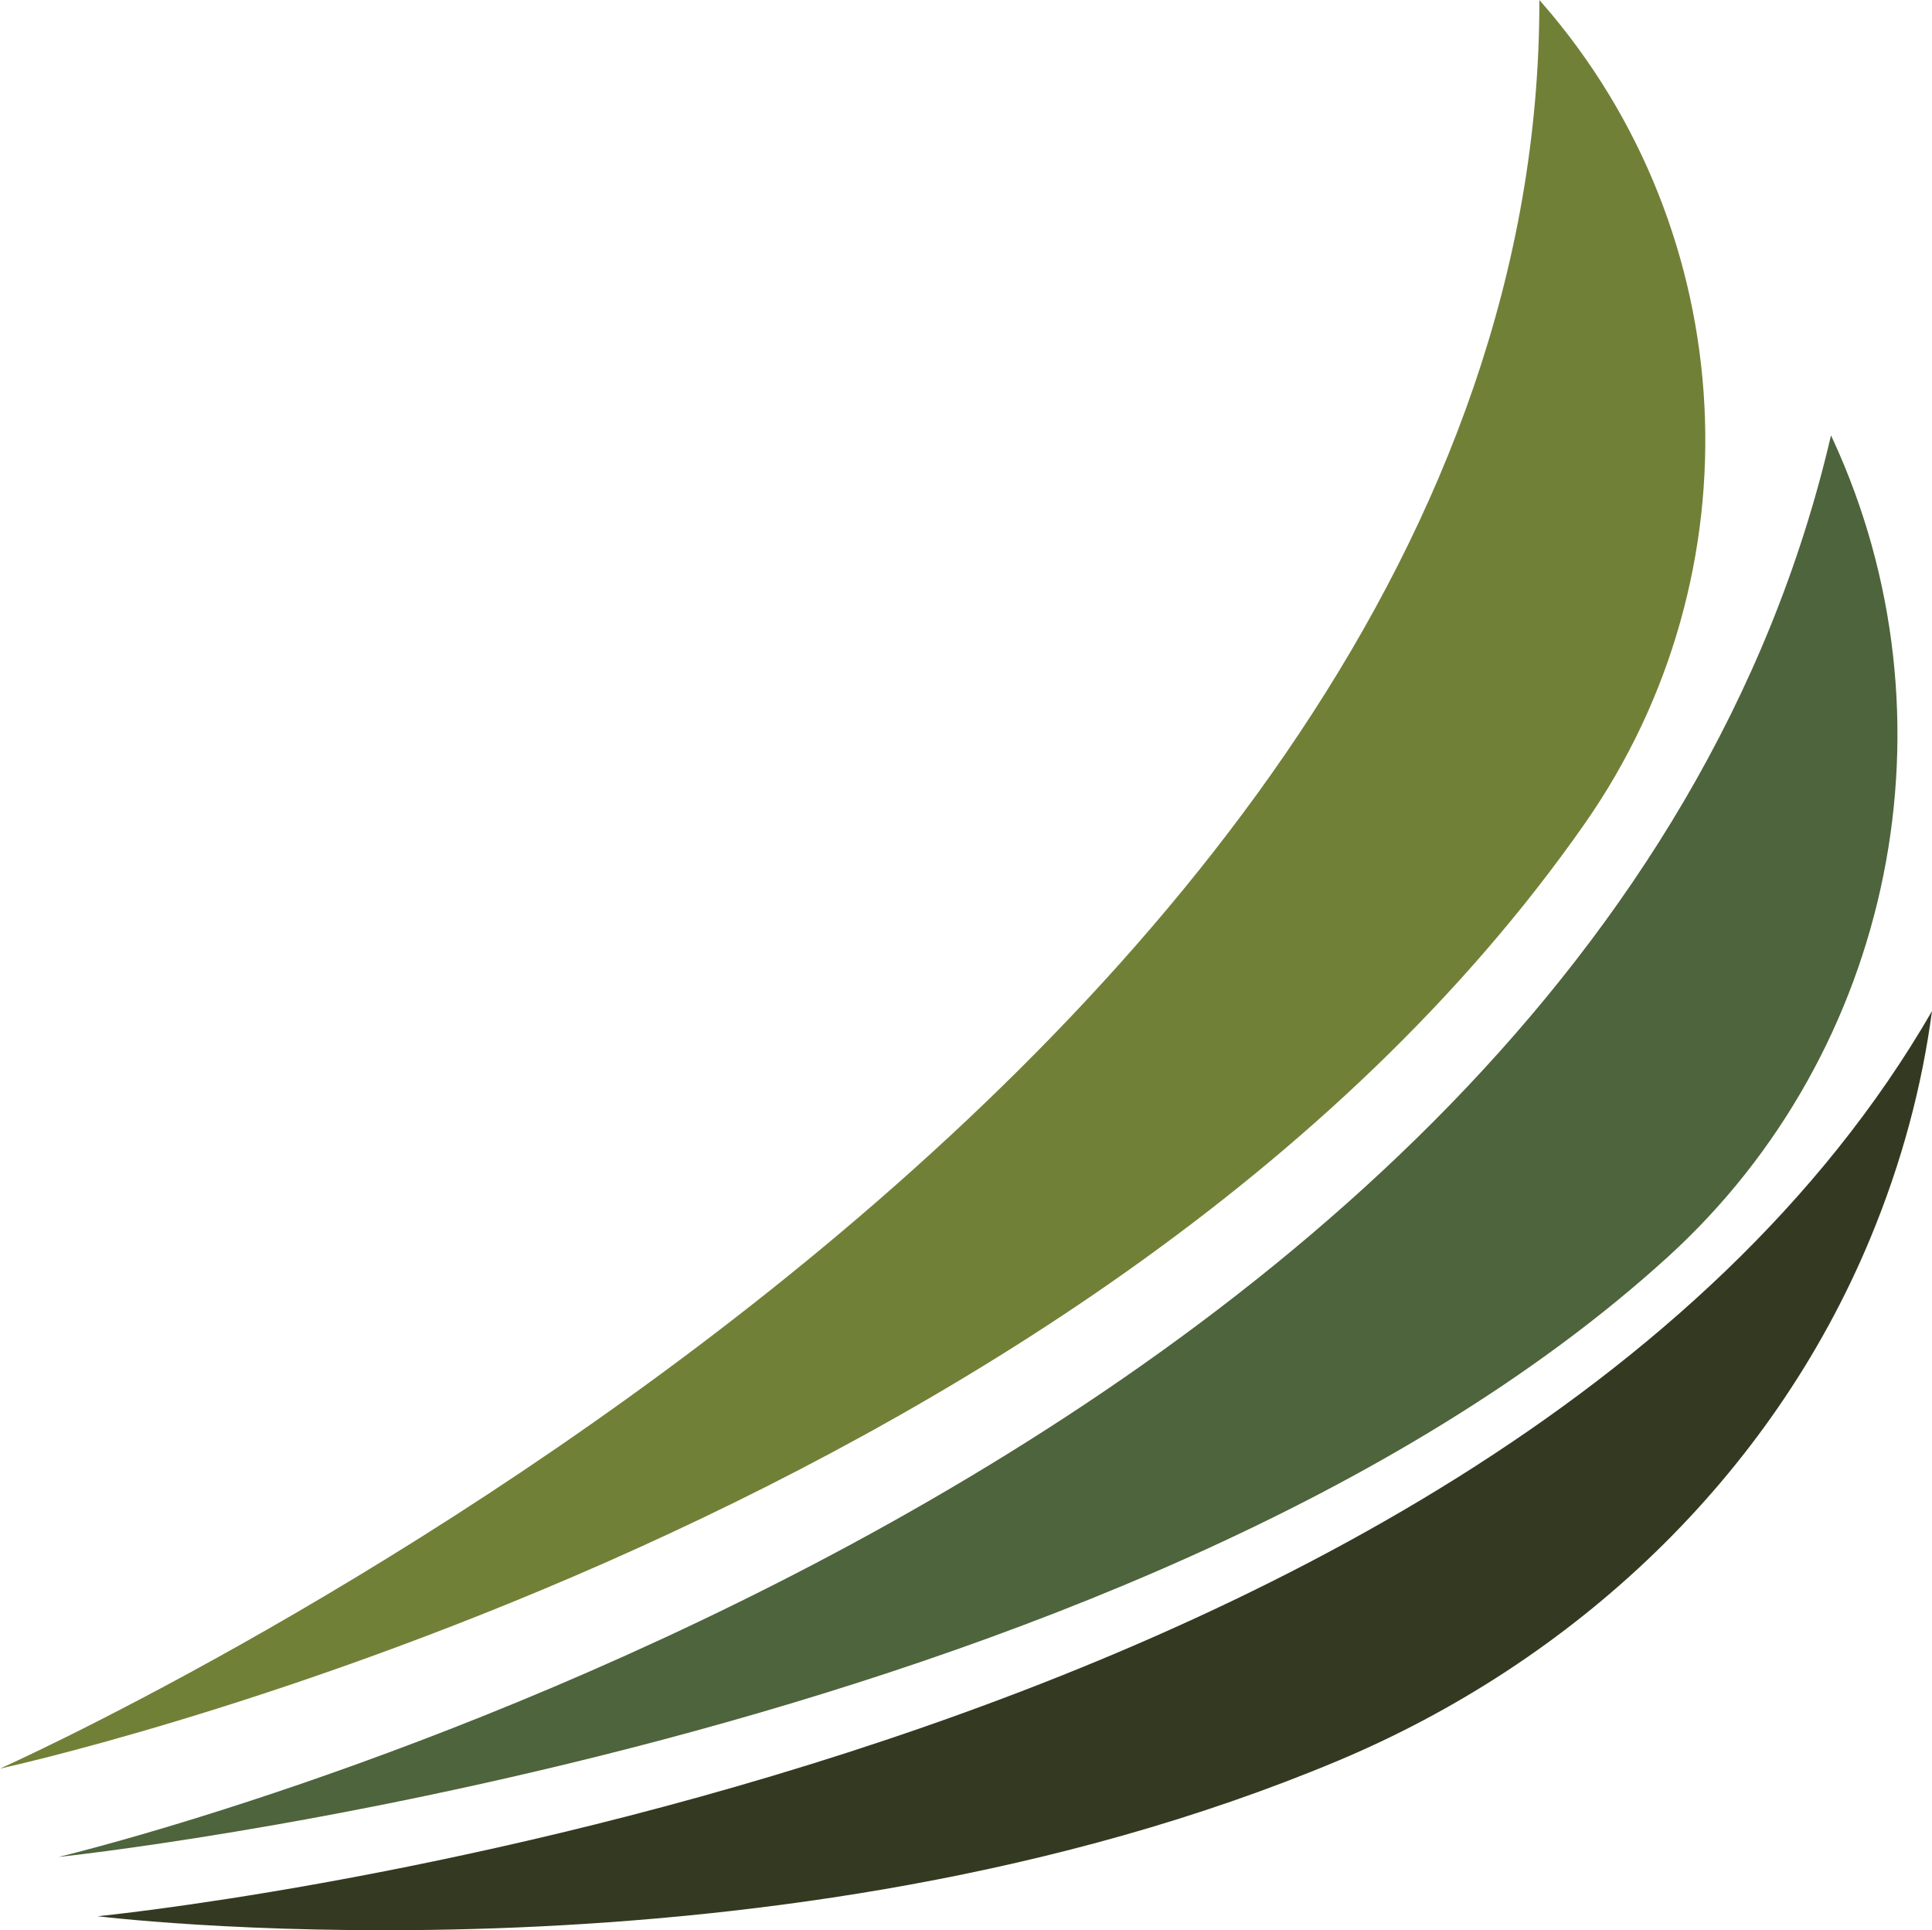 <svg version="1.1" id="图层_1" x="0px" y="0px" width="130.966px" height="130.825px" viewBox="0 0 130.966 130.825" enable-background="new 0 0 130.966 130.825" xml:space="preserve" xmlns="http://www.w3.org/2000/svg" xmlns:xlink="http://www.w3.org/1999/xlink" xmlns:xml="http://www.w3.org/XML/1998/namespace">
  <path fill="#718037" d="M107.427,55.822c11.869-16.986,10.729-39.987-2.887-55.607c-0.063-0.072-0.127-0.143-0.189-0.214
	C104.454,73.374,0,119.869,0,119.869S73.833,103.894,107.427,55.822z" class="color c1"/>
  <path fill="#4E643C" d="M3.965,125.859c0,0,72.757-7.619,109.071-40.648c15.381-13.986,19.912-36.571,11.203-55.446
	c-0.041-0.086-0.078-0.172-0.119-0.257C107.425,101.347,3.965,125.859,3.965,125.859z" class="color c2"/>
  <path fill="#343A21" d="M6.623,129.874c0,0,0.018,0.005,0.037,0.008c1.592,0.188,46.099,5.33,83.964-10.513
	c16.145-6.756,29.428-19.254,36.148-35.414c2.16-5.194,3.518-10.348,4.193-15.424C100.821,120.712,6.623,129.874,6.623,129.874z" class="color c3"/>
</svg>